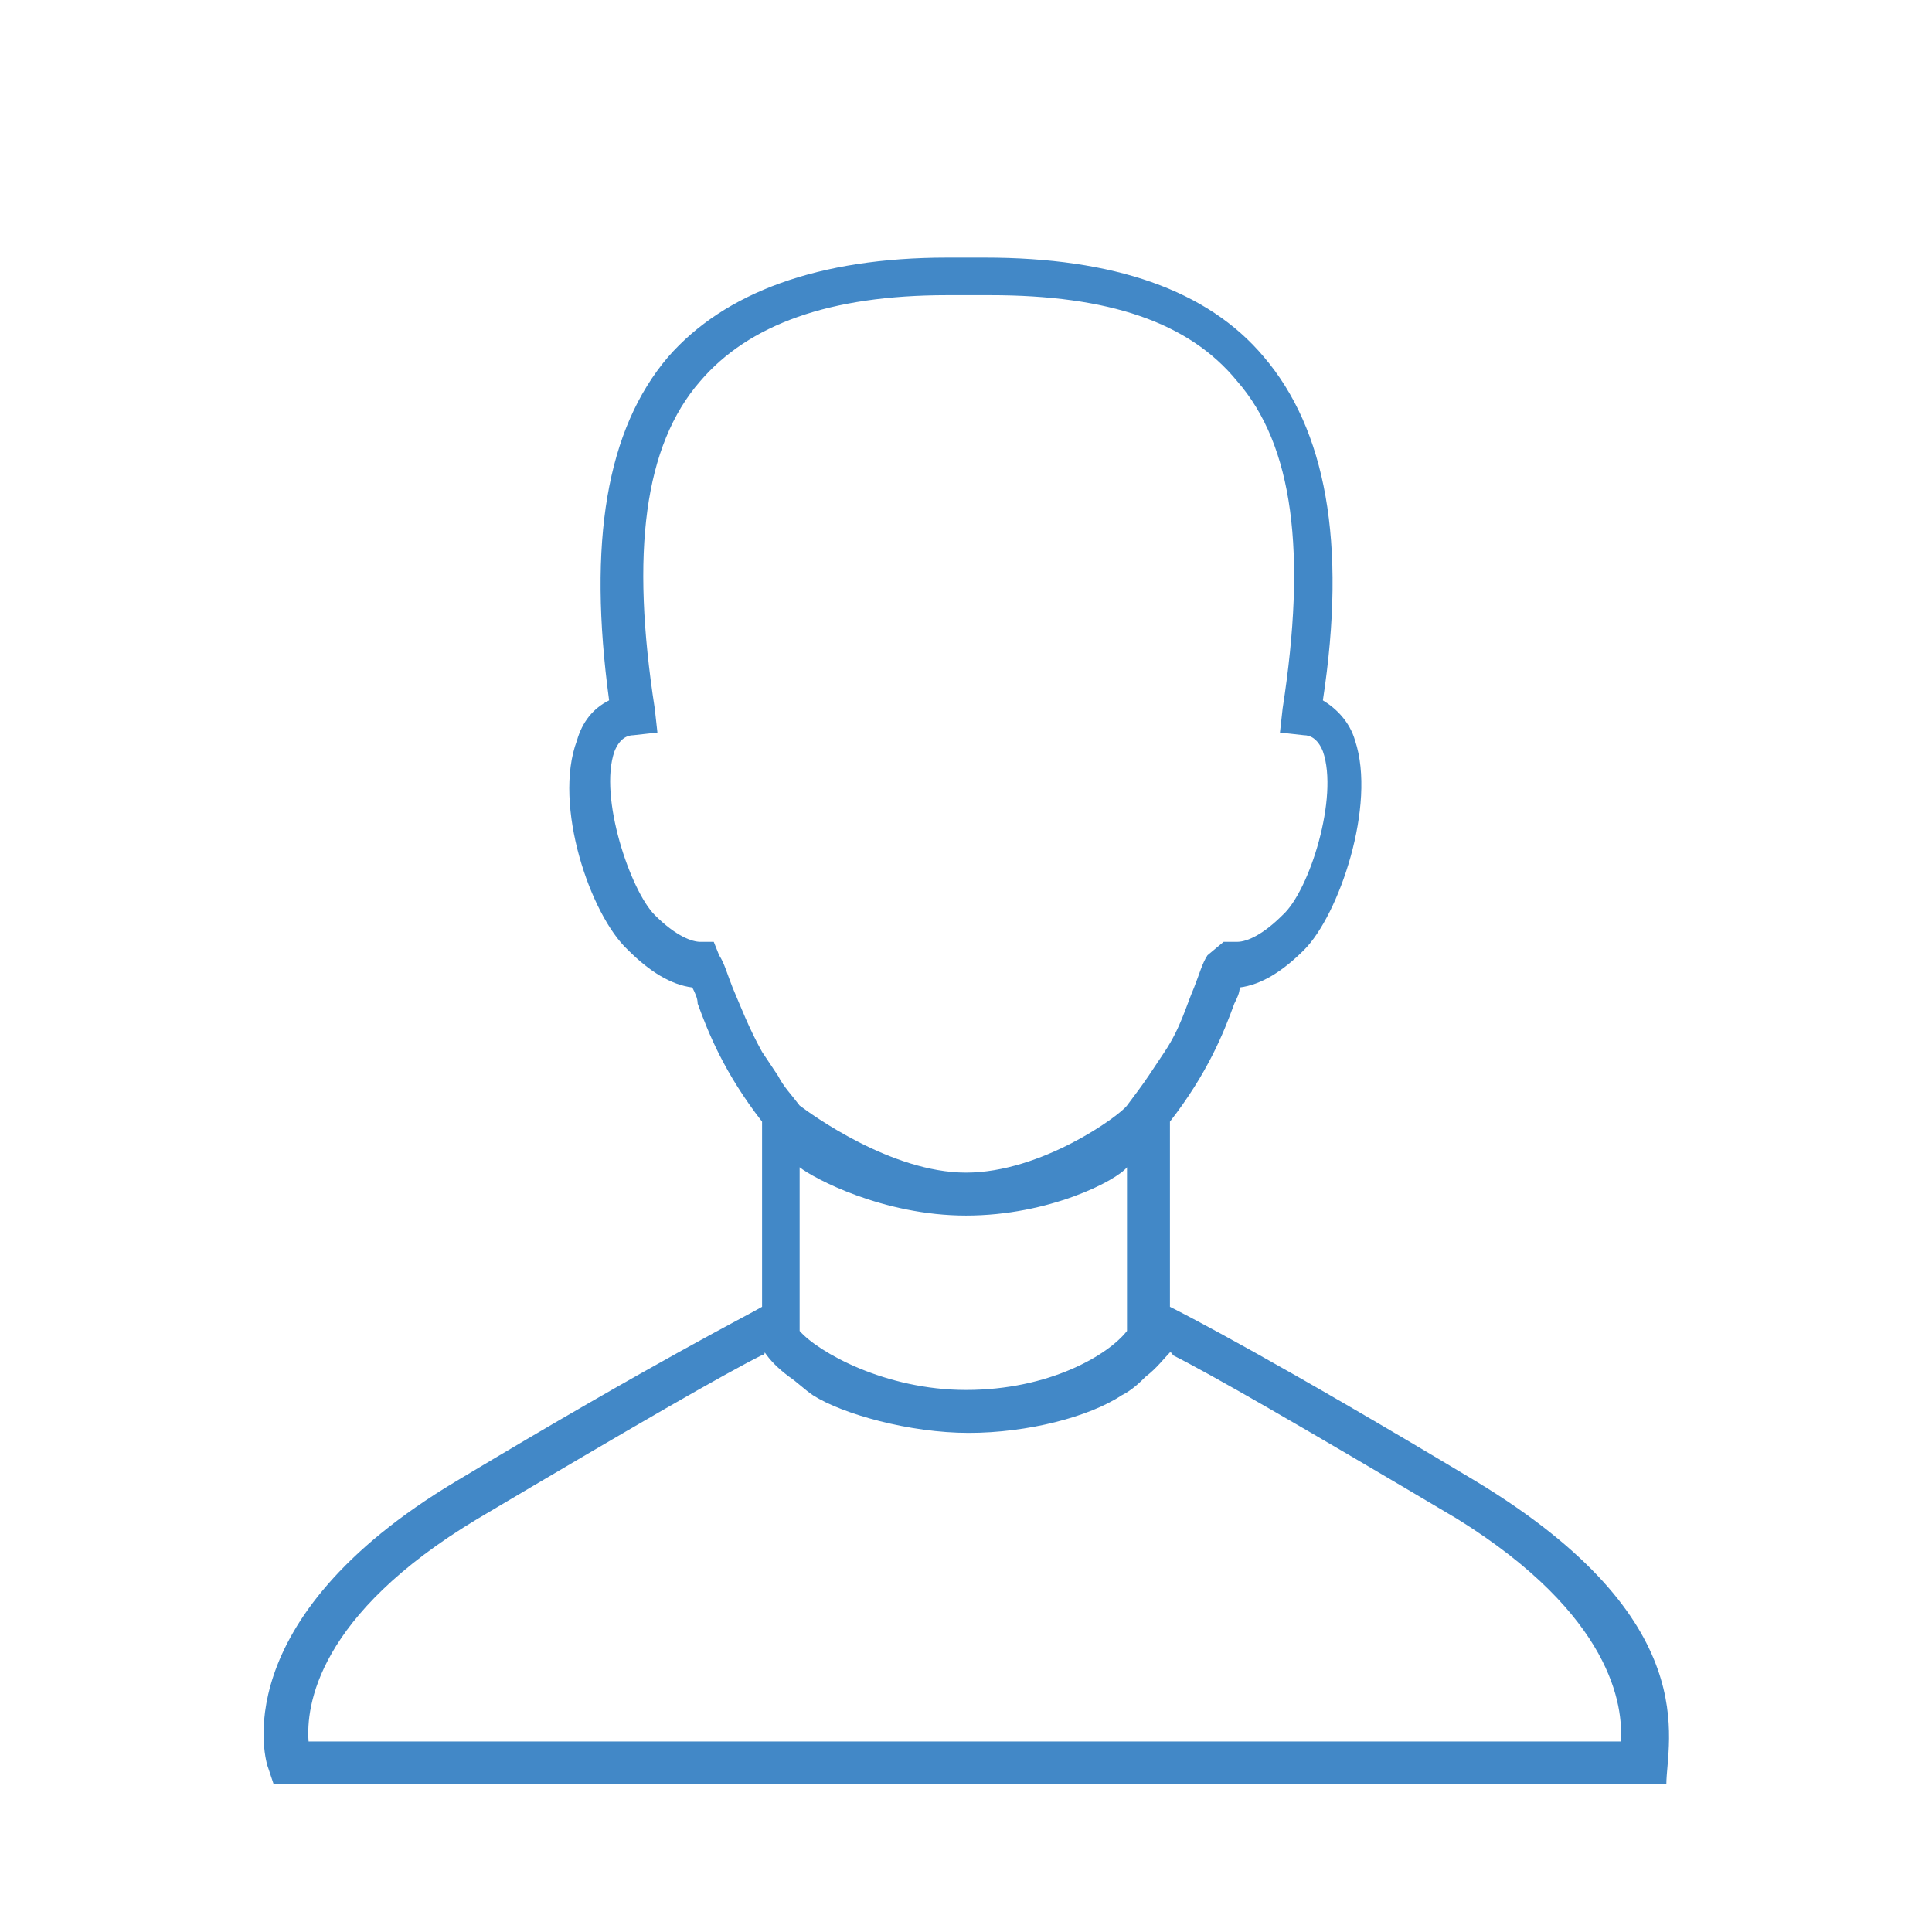 <?xml version="1.0" encoding="utf-8"?>
<!-- Generator: Adobe Illustrator 21.1.0, SVG Export Plug-In . SVG Version: 6.00 Build 0)  -->
<svg version="1.1" id="Слой_1" xmlns="http://www.w3.org/2000/svg" xmlns:xlink="http://www.w3.org/1999/xlink" x="0px" y="0px"
	 viewBox="0 0 72 72" style="enable-background:new 0 0 72 72;" xml:space="preserve">
<style type="text/css">
	.st0{fill:#4288C7;}
	.st1{fill:none;}
</style>
<g>
	<path class="st0" d="M55,55.2c-7.5-4.5-10.8-6.2-11.4-6.5l0-6.9c1.4-1.8,2-3.3,2.4-4.4c0.1-0.2,0.2-0.4,0.2-0.6
		c0.8-0.1,1.6-0.6,2.4-1.4c1.3-1.3,2.7-5.4,1.9-7.8c-0.2-0.7-0.7-1.2-1.2-1.5c0.9-5.9,0.1-10.1-2.2-12.8c-2.1-2.5-5.6-3.7-10.4-3.7
		c-0.3,0-0.5,0-0.7,0c-0.2,0-0.5,0-0.7,0c-4.8,0-8.3,1.3-10.4,3.7c-2.3,2.7-3,6.9-2.2,12.8c-0.6,0.3-1,0.8-1.2,1.5
		c-0.9,2.4,0.5,6.5,1.9,7.8c0.8,0.8,1.6,1.3,2.4,1.4c0.1,0.2,0.2,0.4,0.2,0.6c0.4,1.1,1,2.6,2.4,4.4l0,6.9c-0.5,0.3-3.9,2-11.4,6.5
		C8.3,60.4,9.9,65.7,10,65.9l0.2,0.6h25.7H36h26.1l0,0C62.1,64.9,63.6,60.4,55,55.2z M27.3,36.8c-0.2-0.5-0.3-0.9-0.5-1.2l-0.2-0.5
		l-0.5,0c-0.3,0-0.9-0.2-1.7-1c-0.9-0.9-2.1-4.4-1.5-6.1c0.2-0.5,0.5-0.6,0.7-0.6l0.9-0.1l-0.1-0.9c-0.9-5.8-0.4-9.8,1.7-12.2
		c1.8-2.1,4.8-3.2,9.2-3.2c0.2,0,0.5,0,0.7,0v0c0,0,0,0,0.1,0c0,0,0,0,0.1,0v0c0.2,0,0.4,0,0.7,0c4.4,0,7.4,1,9.2,3.2
		c2.1,2.4,2.6,6.4,1.7,12.2l-0.1,0.9l0.9,0.1c0.2,0,0.5,0.1,0.7,0.6c0.6,1.7-0.5,5.2-1.5,6.1c-0.7,0.7-1.3,1-1.7,1l-0.5,0L45,35.6
		c-0.2,0.3-0.3,0.7-0.5,1.2c-0.3,0.7-0.5,1.5-1.1,2.4c-0.2,0.3-0.4,0.6-0.6,0.9c-0.2,0.3-0.5,0.7-0.8,1.1c-0.3,0.4-3.2,2.5-6,2.5
		c-0.2,0,0.8,0,0,0c-2.8,0-5.8-2.2-6.2-2.5c-0.3-0.4-0.6-0.7-0.8-1.1c-0.2-0.3-0.4-0.6-0.6-0.9C27.9,38.3,27.6,37.5,27.3,36.8z
		 M36,51.8c-3,0-5.5-1.4-6.2-2.2v-6.1c0.5,0.4,3.1,1.8,6.2,1.8c0.2,0-0.2,0,0,0c3.1,0,5.6-1.3,6-1.8v6.1
		C41.3,50.5,39.1,51.8,36,51.8C35.3,51.8,36.3,51.8,36,51.8z M60.4,64.9H36h-0.1H11.5c-0.1-1.3,0.3-4.7,6.3-8.3
		c5.9-3.5,9.2-5.4,10.6-6.1c0,0,0.1,0,0.1-0.1c0.2,0.3,0.5,0.6,0.9,0.9c0.3,0.2,0.6,0.5,0.9,0.7c1.1,0.7,3.6,1.4,5.8,1.4
		c0.3,0-0.7,0,0,0c2.2,0,4.5-0.6,5.7-1.4c0.4-0.2,0.7-0.5,0.9-0.7c0.4-0.3,0.7-0.7,0.9-0.9c0,0,0.1,0,0.1,0.1
		c1.4,0.7,4.7,2.6,10.6,6.1C60.1,60.2,60.5,63.6,60.4,64.9z"/>
	<rect class="st1" width="72" height="72"/>
</g>
</svg>
